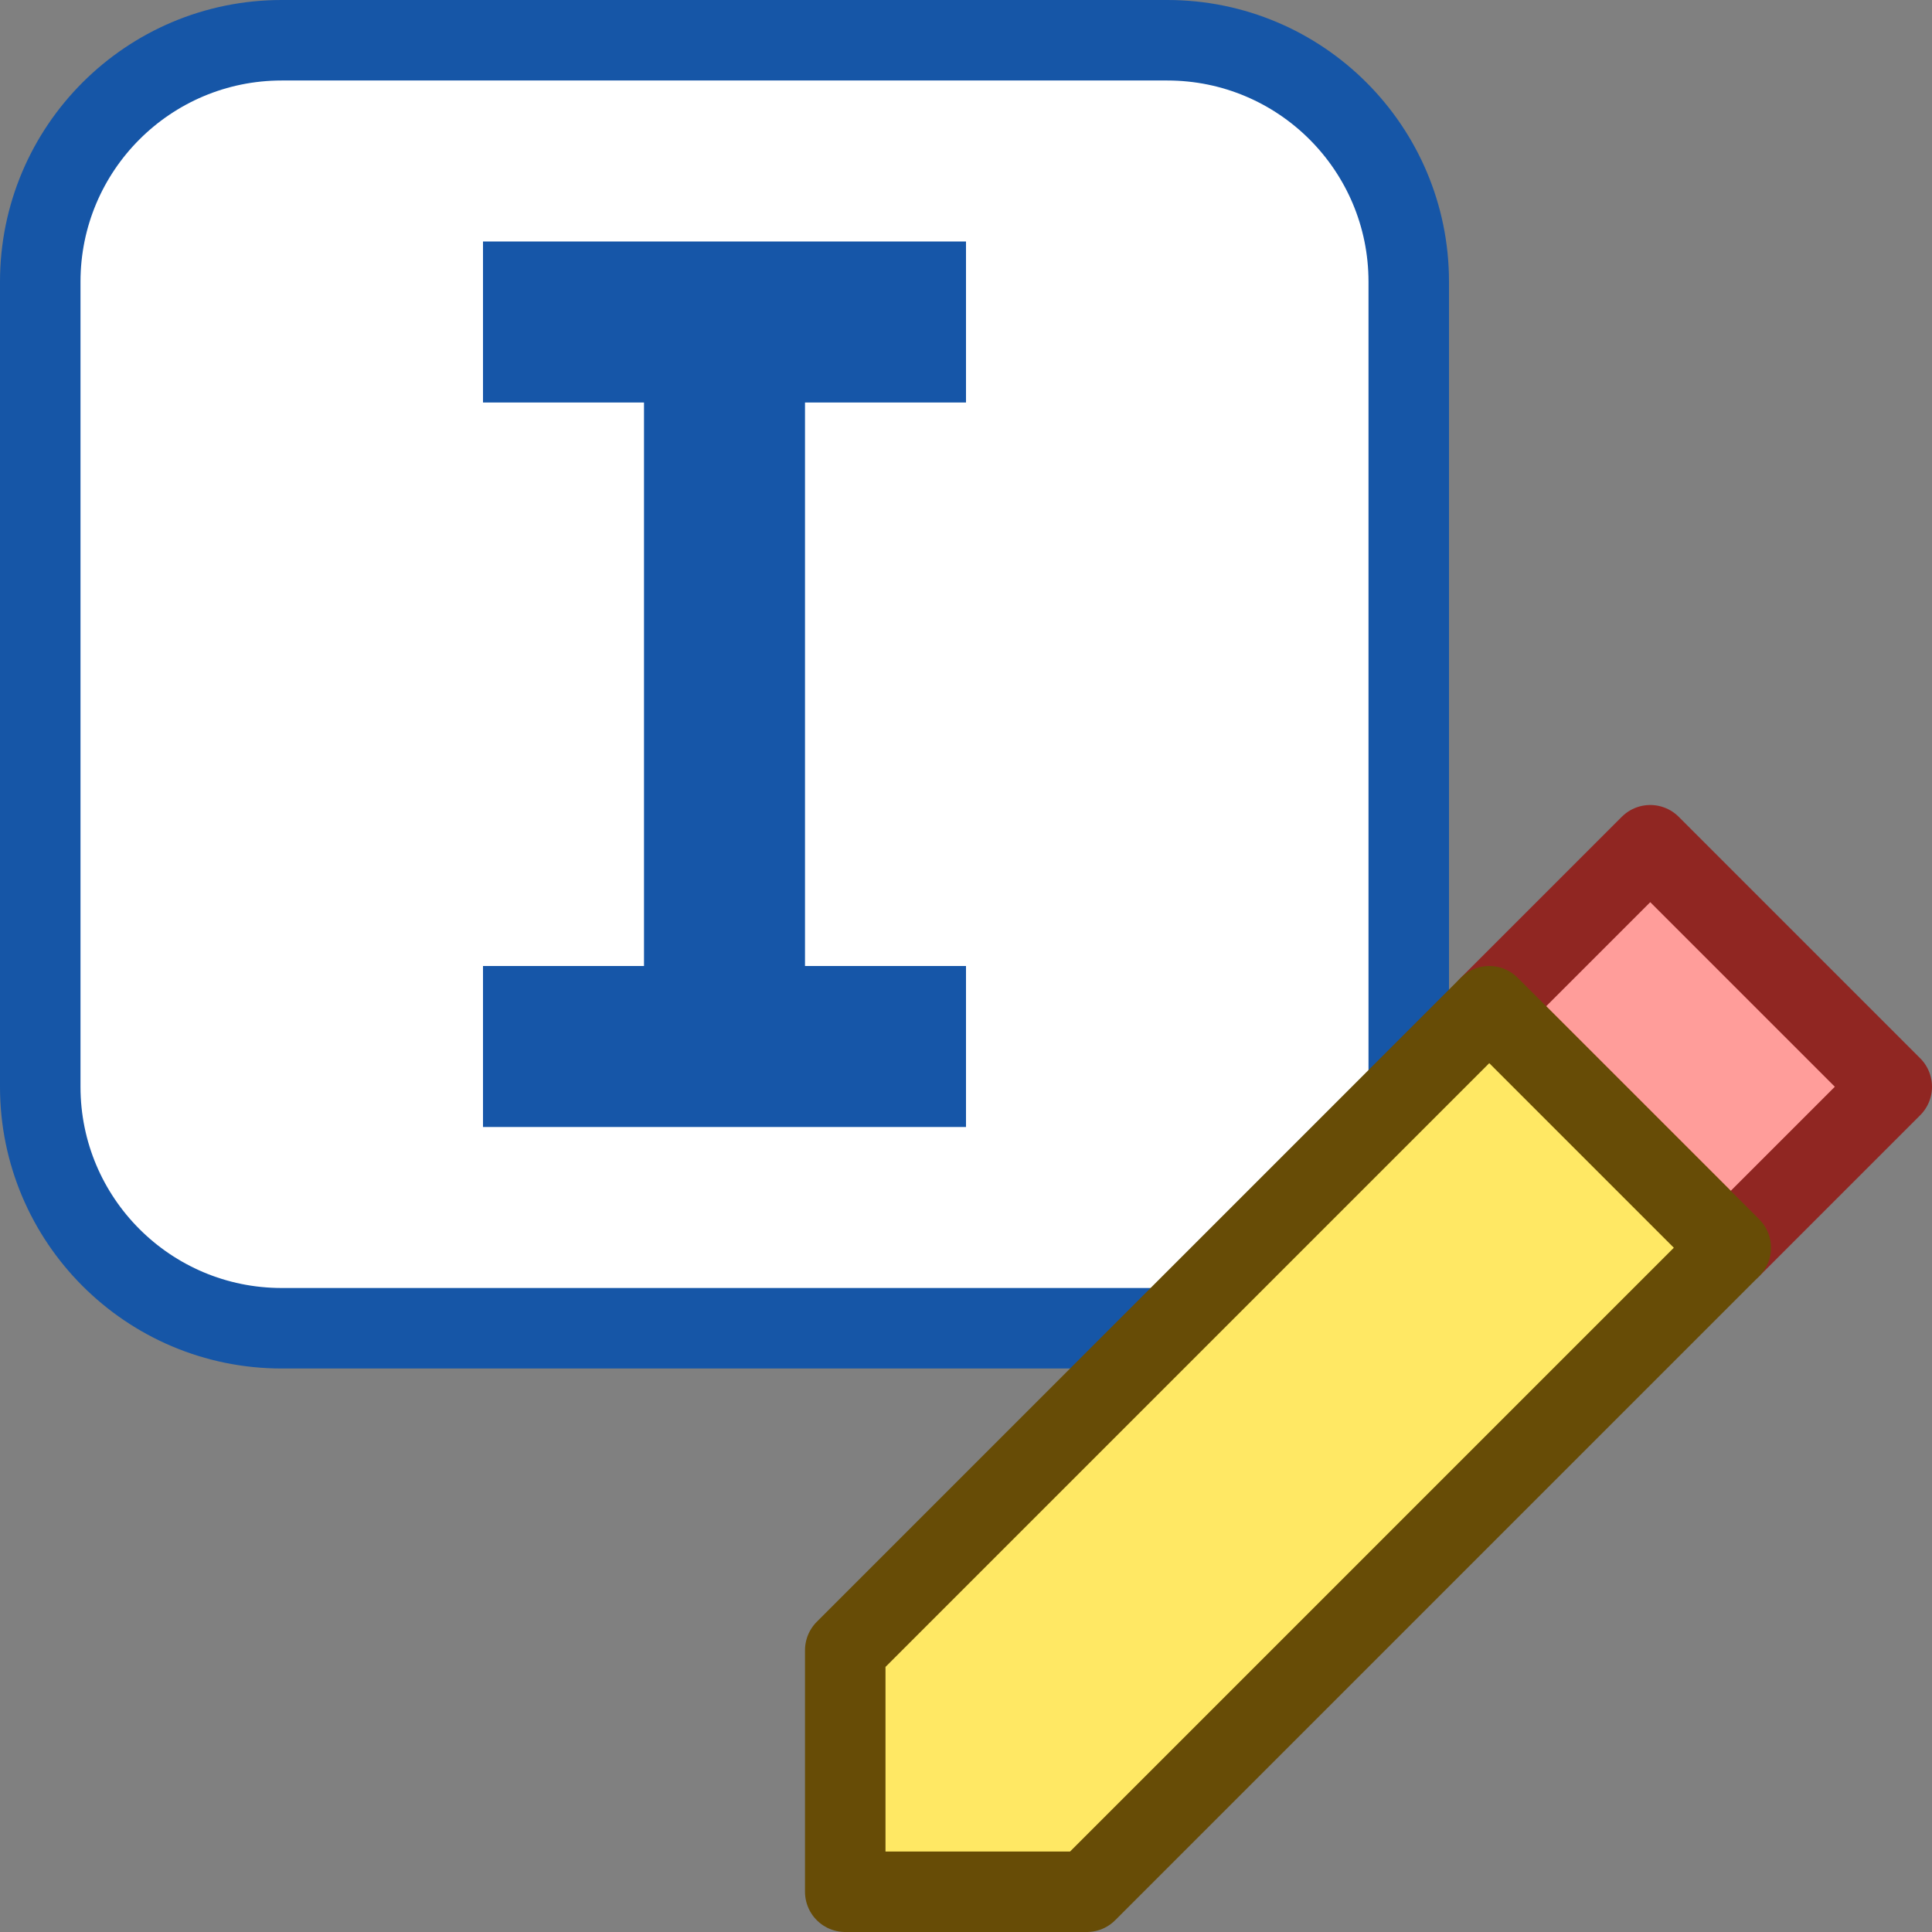 <svg width="24" height="24" viewBox="0 0 24 24" fill="none" xmlns="http://www.w3.org/2000/svg">
<rect x="0" y="0" width="24" height="24" fill="#808080" stroke="none"/>
<path d="M0.5 3.5C0.5 1.843 1.843 0.5 3.5 0.5H14.5C16.157 0.5 17.5 1.843 17.5 3.5V13.5C17.5 15.157 16.157 16.5 14.5 16.5H3.5C1.843 16.5 0.5 15.157 0.5 13.5V3.5Z" fill="#FFFFFF" stroke="#1656A7"/>
<path d="M21.5 15.5L18.5 12.5L20.5 10.5L23.5 13.5L21.5 15.5Z" fill="#FF9D9A" stroke="#902622" stroke-linejoin="round"/>
<path d="M21.5 15.5L13.5 23.5H10.5V20.5L18.5 12.5L21.5 15.5Z" fill="#FFE864" stroke="#674C06" stroke-linejoin="round"/>
<path fill-rule="evenodd" clip-rule="evenodd" d="M6 3H12V5H10V12H12V14H6V12H8V5H6V3Z" fill="#1656A8"/>
</svg>
